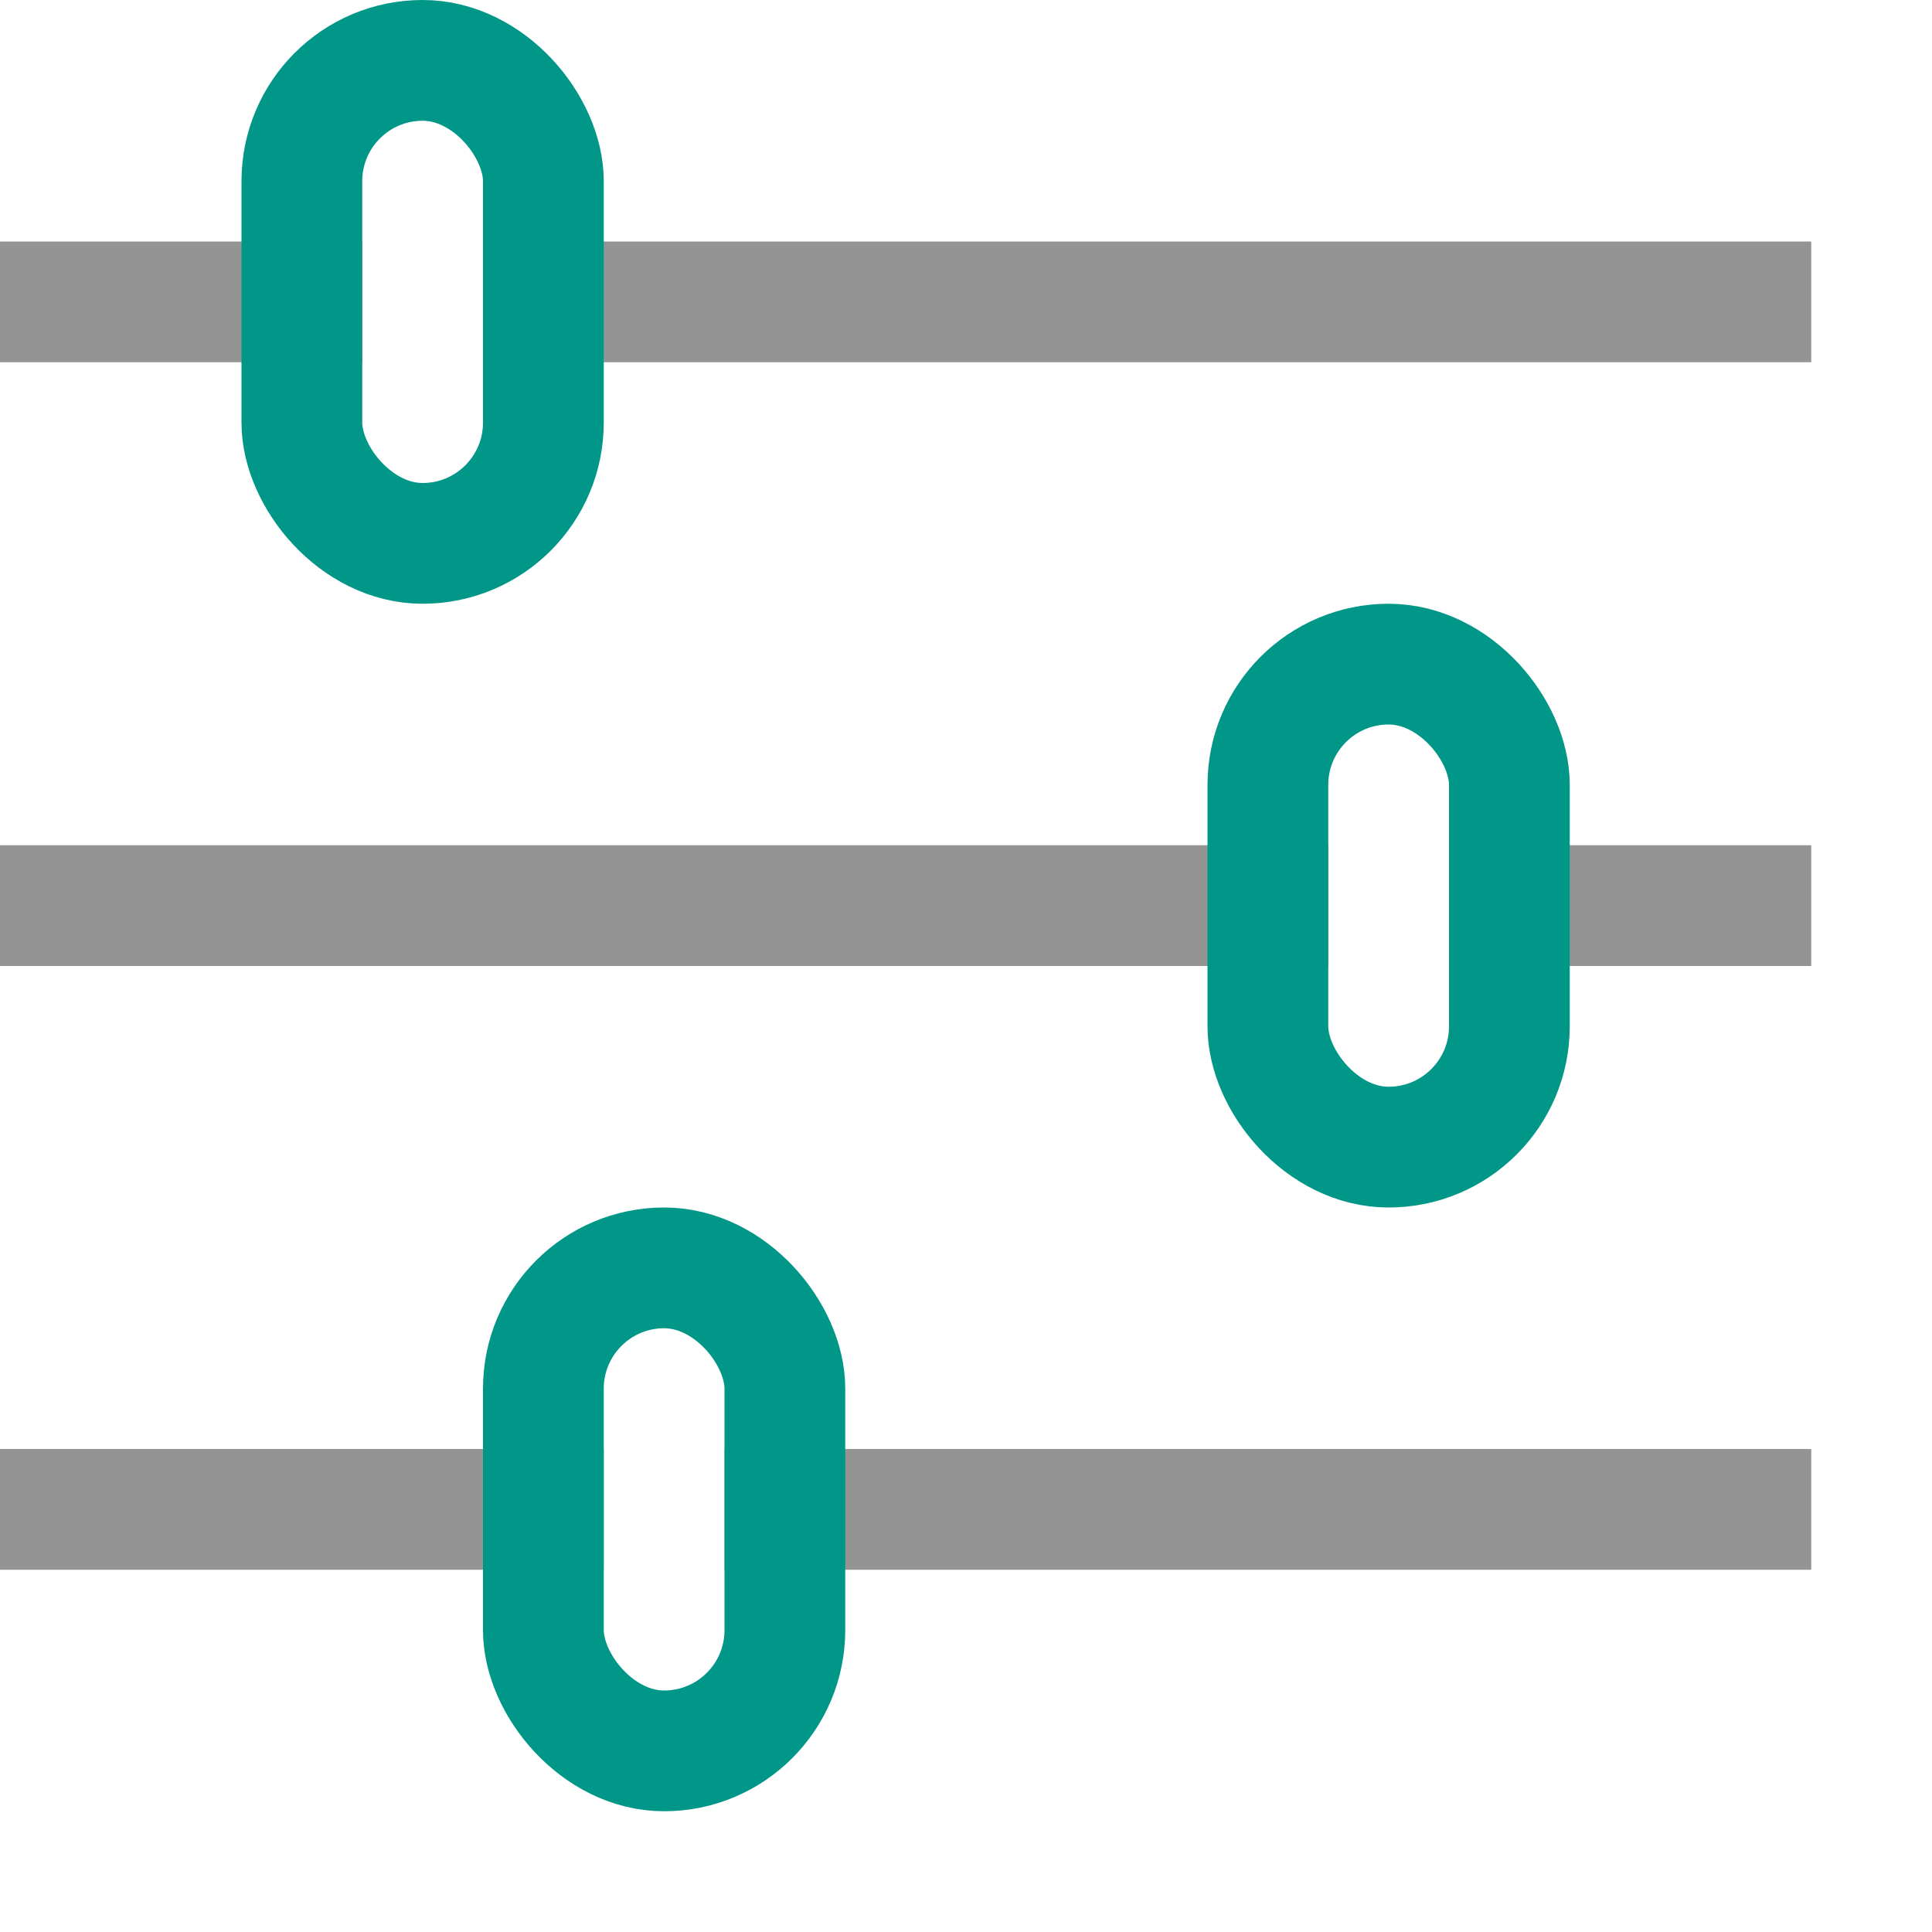<svg xmlns="http://www.w3.org/2000/svg" viewBox="0 0 16 16"><line x1="0.5" y1="7.5" x2="10.5" y2="7.5" style="fill:none;stroke:#949494;stroke-linecap:square;stroke-linejoin:round"/><line x1="12.5" y1="7.5" x2="14.5" y2="7.5" style="fill:none;stroke:#949494;stroke-linecap:square;stroke-linejoin:round"/><line x1="0.5" y1="12.5" x2="4.5" y2="12.5" style="fill:none;stroke:#949494;stroke-linecap:square;stroke-linejoin:round"/><line x1="6.5" y1="12.5" x2="14.5" y2="12.5" style="fill:none;stroke:#949494;stroke-linecap:square;stroke-linejoin:round"/><line x1="14.5" y1="2.5" x2="4.5" y2="2.5" style="fill:none;stroke:#949494;stroke-linecap:square;stroke-linejoin:round"/><line x1="2.5" y1="2.5" x2="0.5" y2="2.5" style="fill:none;stroke:#949494;stroke-linecap:square;stroke-linejoin:round"/><rect x="4.5" y="10.5" width="2" height="4" rx="1" style="fill:none;stroke:#009688;stroke-linecap:round;stroke-linejoin:round"/><rect x="10.5" y="5.5" width="2" height="4" rx="1" style="fill:none;stroke:#009688;stroke-linecap:round;stroke-linejoin:round"/><rect x="2.5" y="0.5" width="2" height="4" rx="1" style="fill:none;stroke:#009688;stroke-linecap:round;stroke-linejoin:round"/></svg>